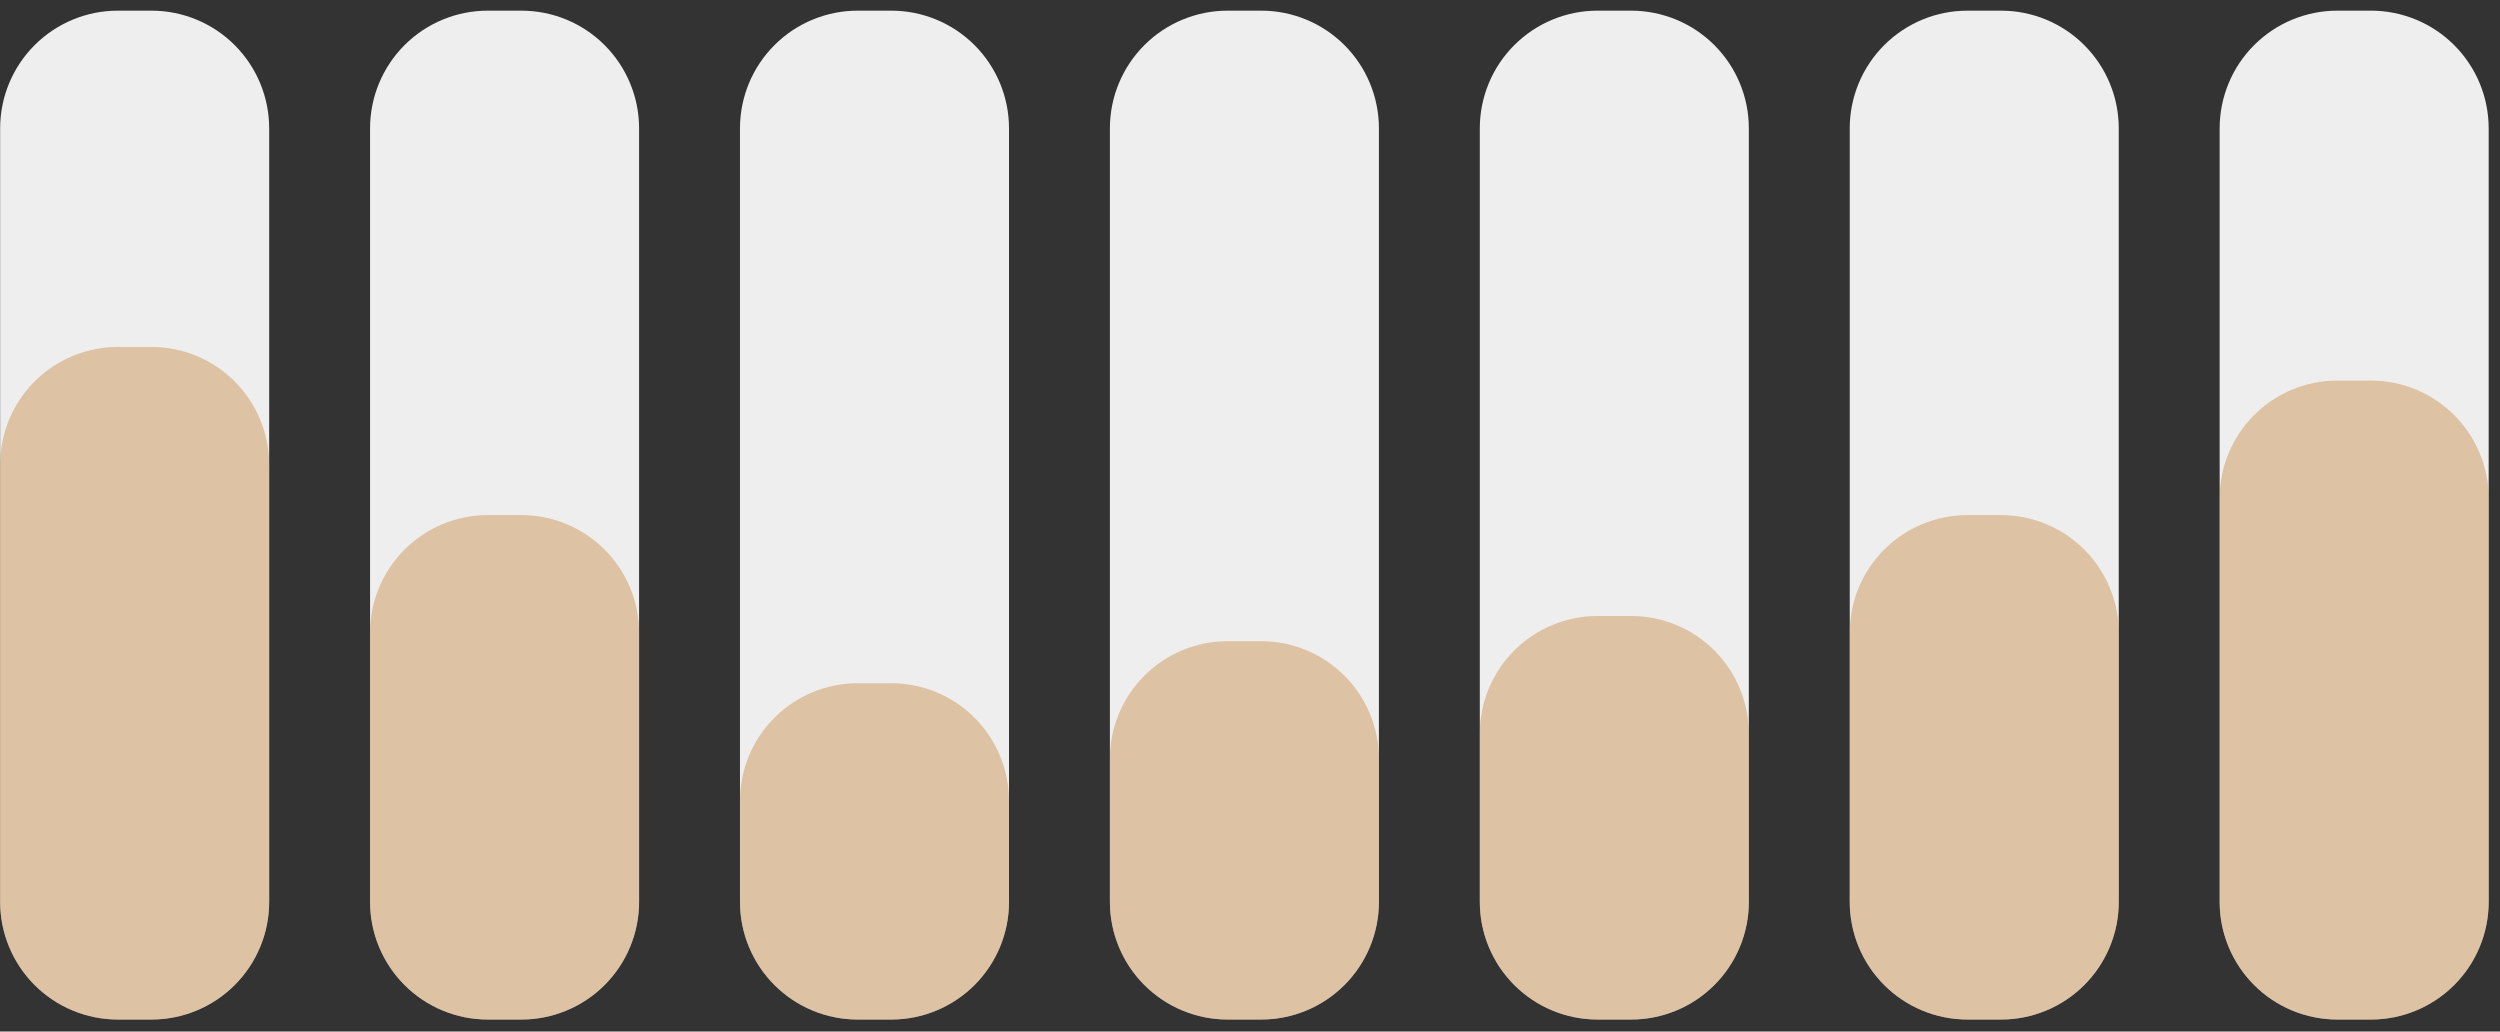 <?xml version="1.0" encoding="UTF-8" standalone="no"?><svg width='206' height='85' viewBox='0 0 206 85' fill='none' xmlns='http://www.w3.org/2000/svg'>
<rect x="0" y="0" width="206" height="85" fill="#333333" stroke="none"/>
<path d='M192.597 84.009C190.025 84.009 187.558 82.987 185.739 81.168C183.92 79.349 182.899 76.882 182.899 74.31V10.577C182.899 8.005 183.92 5.538 185.739 3.719C187.558 1.9 190.025 0.878 192.597 0.878H195.368C197.94 0.878 200.407 1.9 202.226 3.719C204.045 5.538 205.067 8.005 205.067 10.577V74.31C205.067 76.882 204.045 79.349 202.226 81.168C200.407 82.987 197.94 84.009 195.368 84.009H192.597ZM162.116 84.009C159.544 84.009 157.077 82.987 155.258 81.168C153.439 79.349 152.418 76.882 152.418 74.31V10.577C152.418 8.005 153.439 5.538 155.258 3.719C157.077 1.9 159.544 0.878 162.116 0.878H164.887C167.459 0.878 169.926 1.9 171.745 3.719C173.564 5.538 174.586 8.005 174.586 10.577V74.31C174.586 76.882 173.564 79.349 171.745 81.168C169.926 82.987 167.459 84.009 164.887 84.009H162.116ZM131.635 84.009C129.063 84.009 126.596 82.987 124.777 81.168C122.958 79.349 121.936 76.882 121.936 74.31V10.577C121.936 8.005 122.958 5.538 124.777 3.719C126.596 1.9 129.063 0.878 131.635 0.878H134.406C136.978 0.878 139.445 1.9 141.264 3.719C143.083 5.538 144.104 8.005 144.104 10.577V74.31C144.104 76.882 143.083 79.349 141.264 81.168C139.445 82.987 136.978 84.009 134.406 84.009H131.635ZM101.154 84.009C98.582 84.009 96.115 82.987 94.296 81.168C92.477 79.349 91.455 76.882 91.455 74.31V10.577C91.455 8.005 92.477 5.538 94.296 3.719C96.115 1.9 98.582 0.878 101.154 0.878H103.925C106.497 0.878 108.964 1.9 110.783 3.719C112.602 5.538 113.623 8.005 113.623 10.577V74.31C113.623 76.882 112.602 79.349 110.783 81.168C108.964 82.987 106.497 84.009 103.925 84.009H101.154ZM70.673 84.009C68.1 84.009 65.633 82.987 63.815 81.168C61.996 79.349 60.974 76.882 60.974 74.31V10.577C60.974 8.005 61.996 5.538 63.815 3.719C65.633 1.9 68.1 0.878 70.673 0.878H73.444C76.016 0.878 78.483 1.9 80.302 3.719C82.12 5.538 83.142 8.005 83.142 10.577V74.31C83.142 76.882 82.12 79.349 80.302 81.168C78.483 82.987 76.016 84.009 73.444 84.009H70.673ZM40.191 84.009C37.619 84.009 35.152 82.987 33.334 81.168C31.515 79.349 30.493 76.882 30.493 74.31V10.577C30.493 8.005 31.515 5.538 33.334 3.719C35.152 1.9 37.619 0.878 40.191 0.878H42.962C45.535 0.878 48.002 1.9 49.82 3.719C51.639 5.538 52.661 8.005 52.661 10.577V74.31C52.661 76.882 51.639 79.349 49.82 81.168C48.002 82.987 45.535 84.009 42.962 84.009H40.191ZM9.71 84.009C7.138 84.009 4.671 82.987 2.852 81.168C1.034 79.349 0.012 76.882 0.012 74.31V10.577C0.012 8.005 1.034 5.538 2.852 3.719C4.671 1.9 7.138 0.878 9.71 0.878H12.481C15.053 0.878 17.52 1.9 19.339 3.719C21.158 5.538 22.18 8.005 22.18 10.577V74.31C22.18 76.882 21.158 79.349 19.339 81.168C17.52 82.987 15.053 84.009 12.481 84.009H9.71Z' fill='#EEEEEE'/>
<path d='M192.597 84.009C190.025 84.009 187.558 82.987 185.739 81.168C183.92 79.349 182.899 76.882 182.899 74.31V41.058C182.899 38.486 183.92 36.019 185.739 34.2C187.558 32.381 190.025 31.36 192.597 31.36H195.368C197.94 31.36 200.407 32.381 202.226 34.2C204.045 36.019 205.067 38.486 205.067 41.058V74.31C205.067 76.882 204.045 79.349 202.226 81.168C200.407 82.987 197.94 84.009 195.368 84.009H192.597ZM162.116 84.009C159.544 84.009 157.077 82.987 155.258 81.168C153.439 79.349 152.418 76.882 152.418 74.31V52.142C152.418 49.57 153.439 47.103 155.258 45.284C157.077 43.465 159.544 42.444 162.116 42.444H164.887C167.459 42.444 169.926 43.465 171.745 45.284C173.564 47.103 174.586 49.57 174.586 52.142V74.31C174.586 76.882 173.564 79.349 171.745 81.168C169.926 82.987 167.459 84.009 164.887 84.009H162.116ZM131.635 84.009C129.063 84.009 126.596 82.987 124.777 81.168C122.958 79.349 121.936 76.882 121.936 74.31V60.455C121.936 57.883 122.958 55.416 124.777 53.597C126.596 51.778 129.063 50.757 131.635 50.757H134.406C136.978 50.757 139.445 51.778 141.264 53.597C143.083 55.416 144.104 57.883 144.104 60.455V74.31C144.104 76.882 143.083 79.349 141.264 81.168C139.445 82.987 136.978 84.009 134.406 84.009H131.635ZM101.154 84.009C98.582 84.009 96.115 82.987 94.296 81.168C92.477 79.349 91.455 76.882 91.455 74.31V62.533C91.455 59.961 92.477 57.494 94.296 55.675C96.115 53.857 98.582 52.835 101.154 52.835H103.925C106.497 52.835 108.964 53.857 110.783 55.675C112.602 57.494 113.623 59.961 113.623 62.533V74.31C113.623 76.882 112.602 79.349 110.783 81.168C108.964 82.987 106.497 84.009 103.925 84.009H101.154ZM70.673 84.009C68.1 84.009 65.633 82.987 63.815 81.168C61.996 79.349 60.974 76.882 60.974 74.31V65.997C60.974 63.425 61.996 60.958 63.815 59.139C65.633 57.32 68.1 56.299 70.673 56.299H73.444C76.016 56.299 78.483 57.32 80.302 59.139C82.12 60.958 83.142 63.425 83.142 65.997V74.31C83.142 76.882 82.12 79.349 80.302 81.168C78.483 82.987 76.016 84.009 73.444 84.009H70.673ZM40.191 84.009C37.619 84.009 35.152 82.987 33.334 81.168C31.515 79.349 30.493 76.882 30.493 74.31V52.142C30.493 49.57 31.515 47.103 33.334 45.284C35.152 43.465 37.619 42.444 40.191 42.444H42.962C45.535 42.444 48.002 43.465 49.82 45.284C51.639 47.103 52.661 49.57 52.661 52.142V74.31C52.661 76.882 51.639 79.349 49.82 81.168C48.002 82.987 45.535 84.009 42.962 84.009H40.191ZM9.71 84.009C7.138 84.009 4.671 82.987 2.852 81.168C1.034 79.349 0.012 76.882 0.012 74.31V38.287C0.012 35.715 1.034 33.248 2.852 31.429C4.671 29.61 7.138 28.588 9.71 28.588H12.481C15.053 28.588 17.52 29.61 19.339 31.429C21.158 33.248 22.18 35.715 22.18 38.287V74.31C22.18 76.882 21.158 79.349 19.339 81.168C17.52 82.987 15.053 84.009 12.481 84.009H9.71Z' fill='#C9904D' fill-opacity='0.46'/>
</svg>
